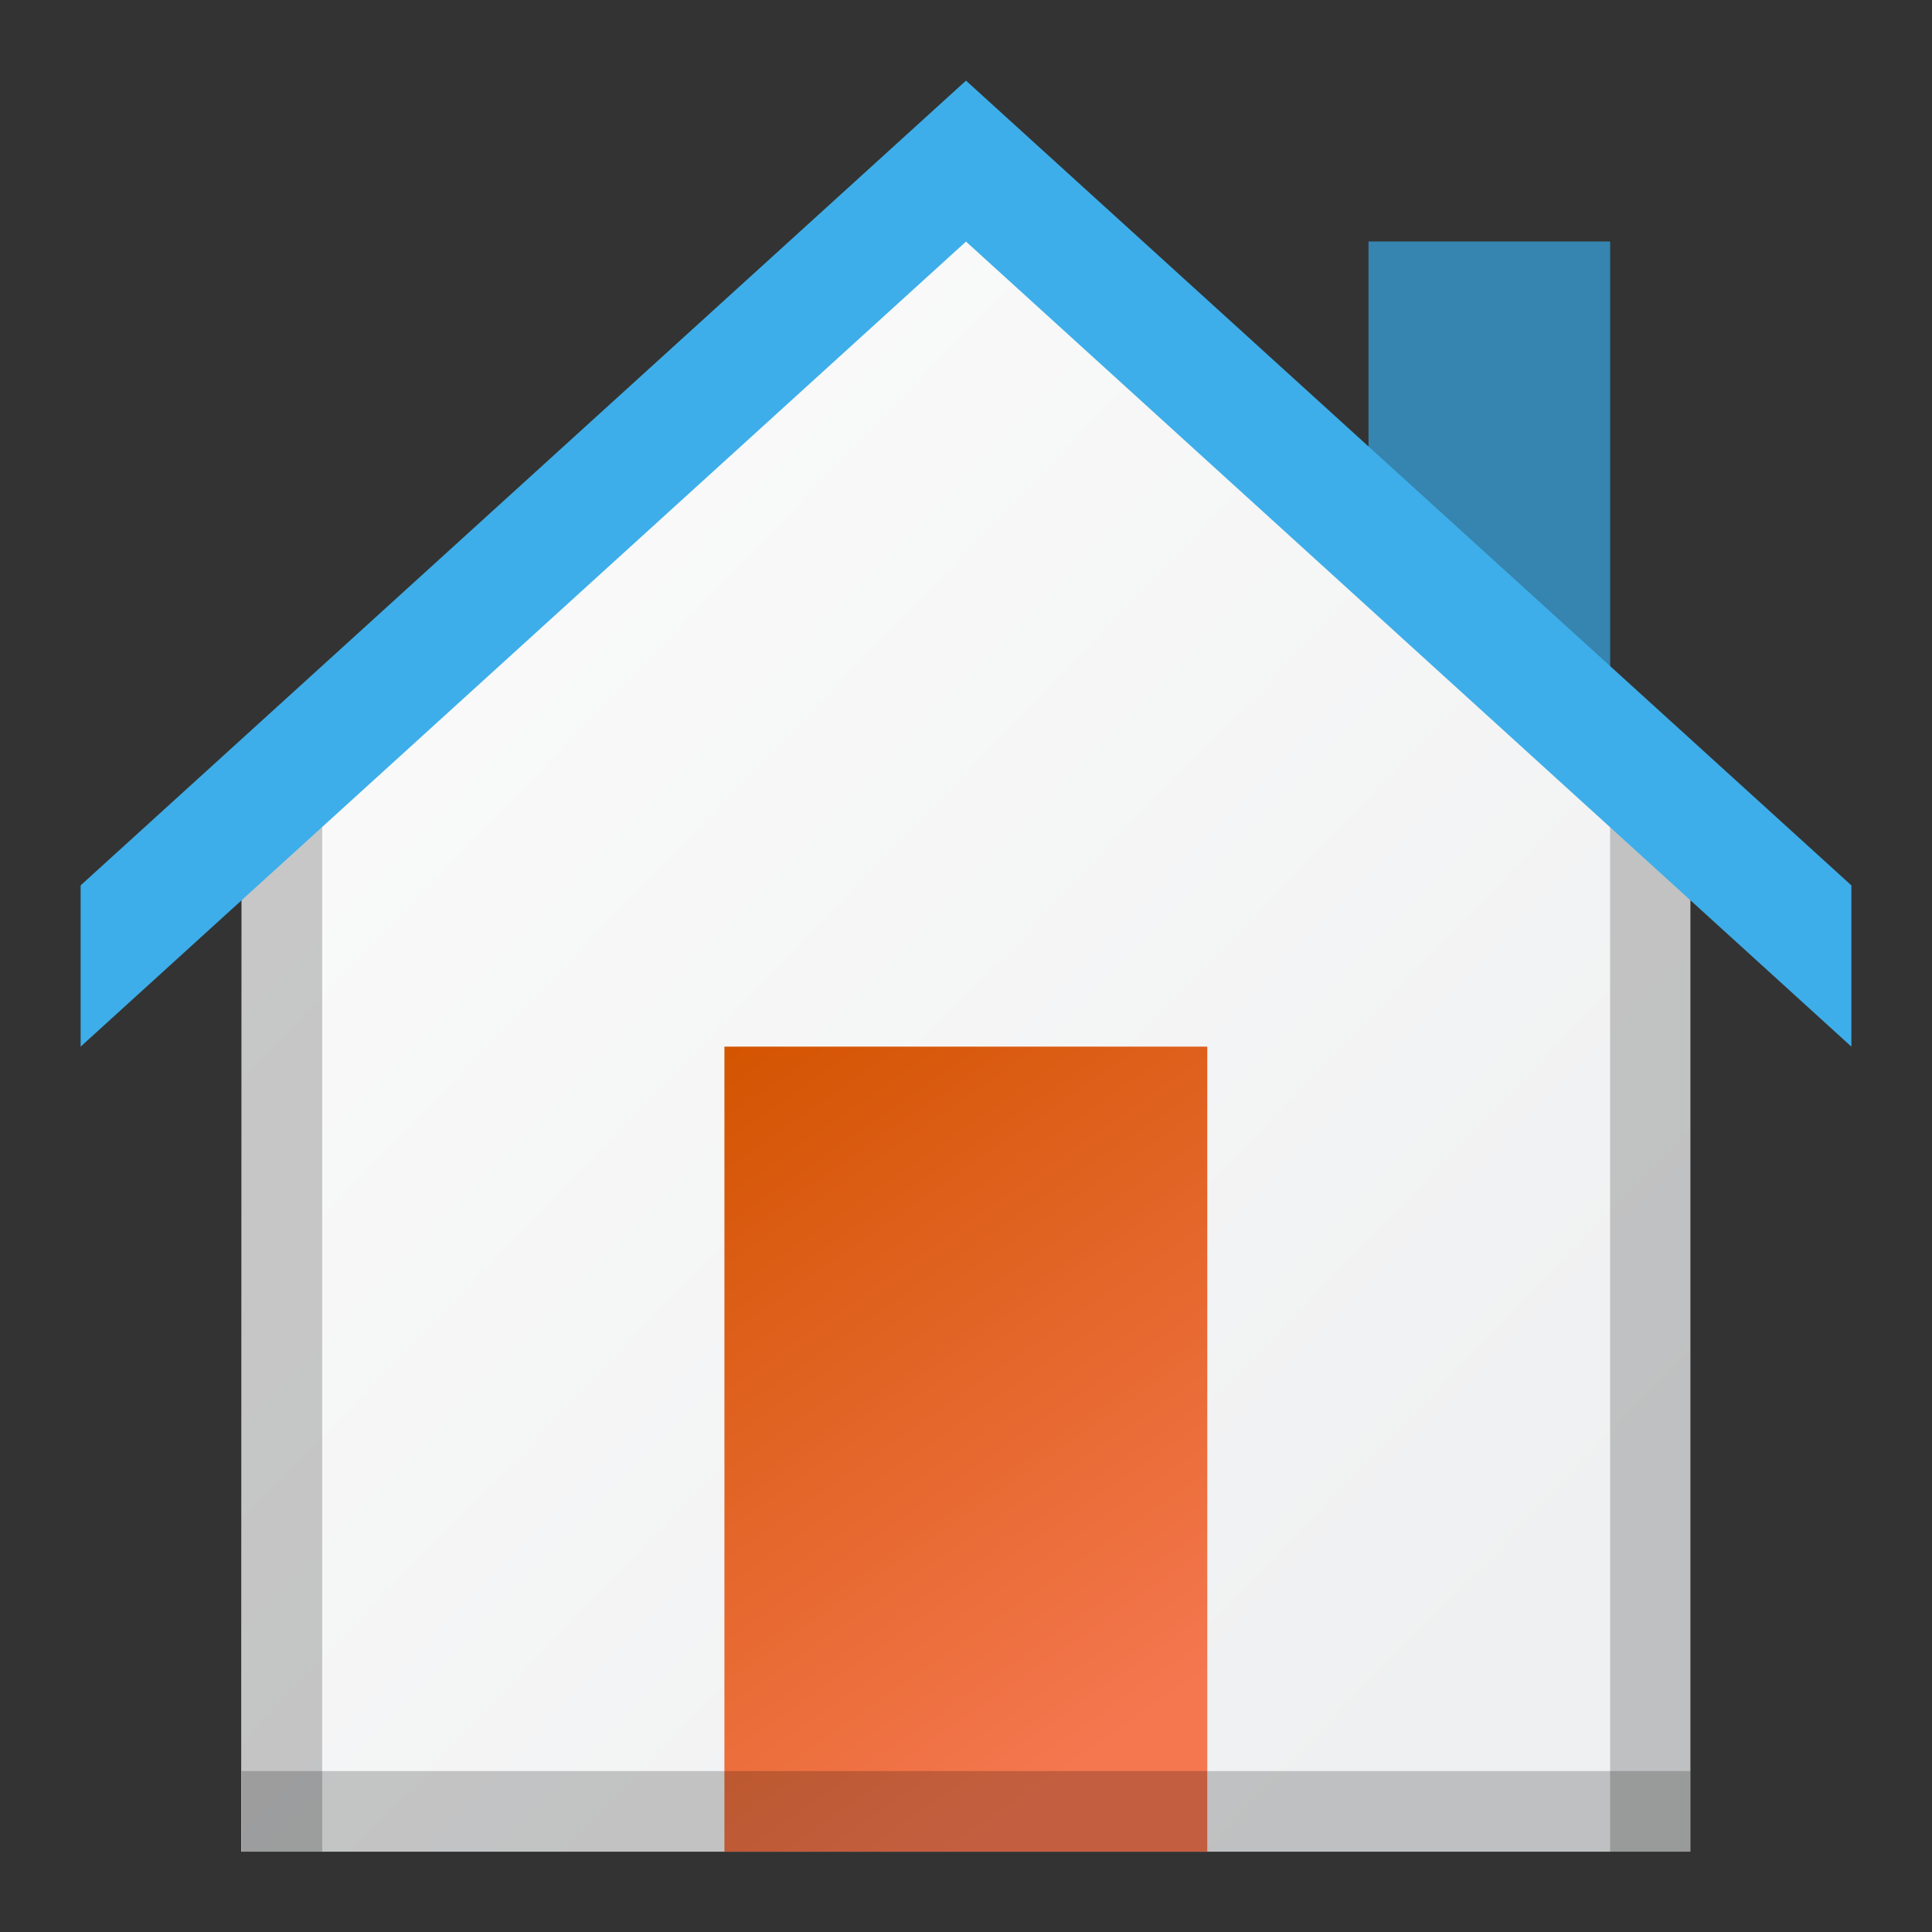 <?xml version="1.0" encoding="UTF-8" standalone="no"?>
<!-- Created with Inkscape (http://www.inkscape.org/) -->

<svg
   width="24"
   height="24"
   viewBox="0 0 6.35 6.35"
   version="1.1"
   id="svg5"
   inkscape:version="1.1.1 (3bf5ae0d25, 2021-09-20, custom)"
   sodipodi:docname="user-home.svg"
   xmlns:inkscape="http://www.inkscape.org/namespaces/inkscape"
   xmlns:sodipodi="http://sodipodi.sourceforge.net/DTD/sodipodi-0.dtd"
   xmlns:xlink="http://www.w3.org/1999/xlink"
   xmlns="http://www.w3.org/2000/svg"
   xmlns:svg="http://www.w3.org/2000/svg">
  <rect x="0" y="0" width="6.35" height="6.35" fill="#333333" stroke="none"/>
  <sodipodi:namedview
     id="namedview7"
     pagecolor="#ffffff"
     bordercolor="#666666"
     borderopacity="1.0"
     inkscape:pageshadow="2"
     inkscape:pageopacity="0.0"
     inkscape:pagecheckerboard="0"
     inkscape:document-units="px"
     showgrid="false"
     units="px"
     height="16px"
     inkscape:zoom="3.6371805"
     inkscape:cx="47.701784"
     inkscape:cy="74.095855"
     inkscape:window-width="1920"
     inkscape:window-height="999"
     inkscape:window-x="0"
     inkscape:window-y="0"
     inkscape:window-maximized="1"
     inkscape:current-layer="svg5" />
  <defs
     id="defs2">
    <style
       type="text/css"
       id="current-color-scheme">
      .ColorScheme-Text {
        color:#31363b;
      }
      .ColorScheme-Highlight {
        color:#3daee9;
      }
    </style>
    <linearGradient
       inkscape:collect="always"
       id="linearGradient3539">
      <stop
         style="stop-color:#d35400;stop-opacity:1;"
         offset="0"
         id="stop3535" />
      <stop
         style="stop-color:#f47750;stop-opacity:1"
         offset="1"
         id="stop3537" />
    </linearGradient>
    <linearGradient
       inkscape:collect="always"
       id="linearGradient1530">
      <stop
         style="stop-color:#fcfcfc;stop-opacity:1;"
         offset="0"
         id="stop1526" />
      <stop
         style="stop-color:#eff0f1;stop-opacity:1"
         offset="1"
         id="stop1528" />
    </linearGradient>
    <linearGradient
       inkscape:collect="always"
       xlink:href="#linearGradient1530"
       id="linearGradient1532"
       x1="2.153"
       y1="1.927"
       x2="3.617"
       y2="3.37"
       gradientUnits="userSpaceOnUse"
       gradientTransform="matrix(2.927,0,0,2.97,-5.799,-4.42)" />
    <linearGradient
       inkscape:collect="always"
       xlink:href="#linearGradient3539"
       id="linearGradient3541"
       x1="1.587"
       y1="2.381"
       x2="2.646"
       y2="3.836"
       gradientUnits="userSpaceOnUse"
       gradientTransform="matrix(1.5,0,0,1.429,1.7409091e-7,0.038)" />
  </defs>
  <rect
     style="opacity:1;fill:currentColor;fill-opacity:1;stroke-width:0.132;stroke-linejoin:round"
     class="ColorScheme-Highlight"
     id="rect987"
     width="0.794"
     height="1.588"
     x="4.498"
     y="0.794" />
  <rect
     style="opacity:0.3;fill:#232629;fill-opacity:1;stroke-width:0.252"
     id="rect1090"
     width="0.794"
     height="1.587"
     x="4.498"
     y="0.794" />
  <path
     id="rect1370"
     style="fill:url(#linearGradient1532);stroke-width:0.78"
     d="M 0.794,2.646 3.175,0.397 5.556,2.646 v 3.44 h -4.763 z"
     sodipodi:nodetypes="cccccc" />
  <rect
     style="opacity:0.2;fill:#000000;fill-opacity:1;stroke-width:0.346"
     id="rect2414"
     width="0.265"
     height="3.44"
     x="0.794"
     y="2.646" />
  <rect
     style="opacity:0.2;fill:#000000;fill-opacity:1;stroke-width:0.346"
     id="rect2966"
     width="0.265"
     height="3.44"
     x="5.292"
     y="2.646" />
  <rect
     style="fill:url(#linearGradient3541);fill-opacity:1;stroke-width:0.386"
     id="rect3207"
     width="1.587"
     height="2.646"
     x="2.381"
     y="3.44" />
  <rect
     style="opacity:0.2;fill:#000000;fill-opacity:1;stroke-width:0.738"
     id="rect2725"
     width="4.762"
     height="0.265"
     x="0.794"
     y="5.821" />
  <path
     id="rect846"
     class="ColorScheme-Highlight"
     style="fill:currentColor;fill-opacity:1;stroke-width:0.351"
     d="M 0.265,2.91 3.175,0.265 6.085,2.91 V 3.44 L 3.175,0.794 0.265,3.44 Z"
     sodipodi:nodetypes="ccccccc" />
</svg>
